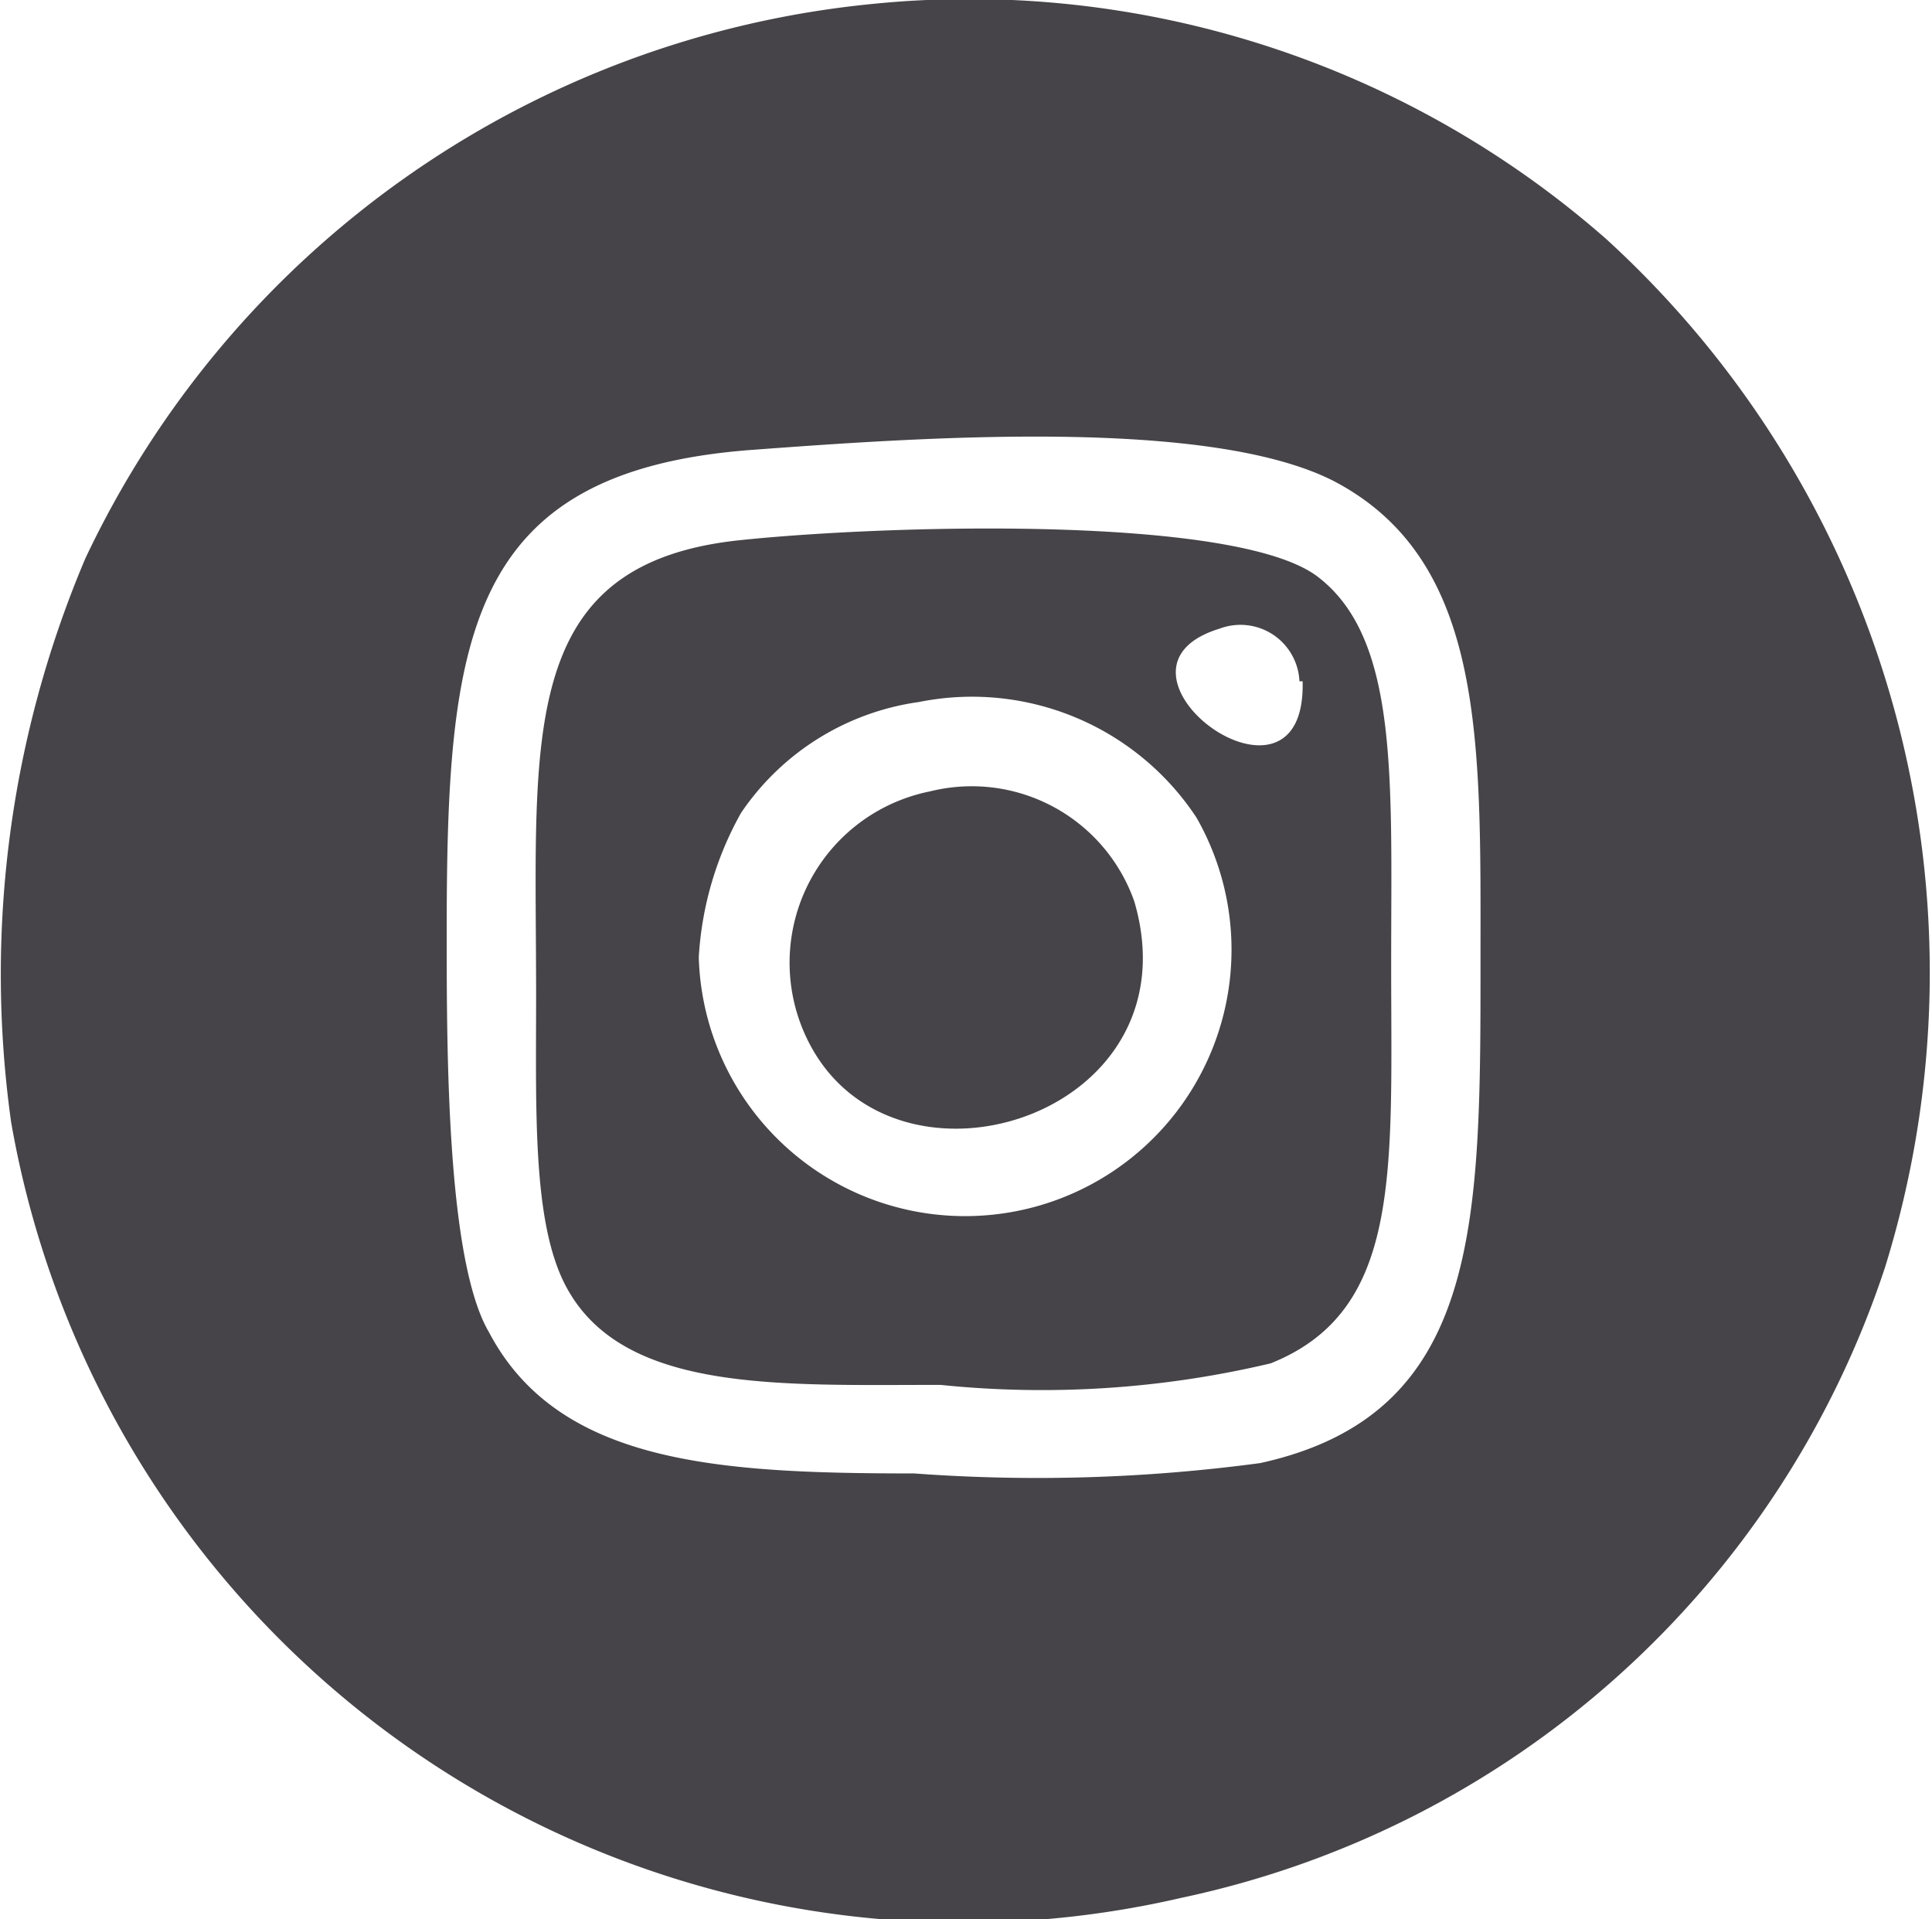 <svg xmlns="http://www.w3.org/2000/svg" viewBox="0 0 24.22 24.06"><title>Asset 2</title><path d="M9.29,6.77c1.82-.19,6.21-.32,7.23.46s.92,2.54.92,4.86c0,2.59.14,4.34-1.51,5a12.43,12.43,0,0,1-4.14.27c-2,0-3.94.1-4.67-1.19-.48-.84-.39-2.41-.4-4C6.71,9.13,6.54,7.05,9.29,6.77Zm7,1.77a.74.74,0,0,0-1-.66C13.59,8.4,16.38,10.46,16.33,8.54Zm-7,1.65A4.19,4.19,0,0,0,8.76,12,3.34,3.34,0,1,0,15,10.25,3.37,3.37,0,0,0,11.52,8.8,3.23,3.23,0,0,0,9.29,10.19Z" style="fill:#464448;fill-rule:evenodd"/><path d="M11.66,9.92a2.16,2.16,0,0,1,2.56,1.38c.77,2.63-2.83,3.82-4,1.91A2.19,2.19,0,0,1,11.66,9.92Z" style="fill:#464448;fill-rule:evenodd"/><path d="M10.93.05A12.1,12.1,0,0,1,20.14,3a12.45,12.45,0,0,1,3.49,12.89,11.88,11.88,0,0,1-8.82,7.9A12.12,12.12,0,0,1,.14,14.07,13.35,13.35,0,0,1,1.07,7,12.23,12.23,0,0,1,10.93.05ZM5.6,11.7c0,1.47,0,4.1.53,5C7,18.35,9,18.47,11.46,18.47a21,21,0,0,0,4.34-.13c2.77-.61,2.76-3,2.76-6.31,0-2.72.07-5-1.84-6-1.57-.8-5.15-.55-7.3-.39C5.83,5.91,5.6,8,5.6,11.7Z" style="fill:#464448;fill-rule:evenodd"/></svg>
